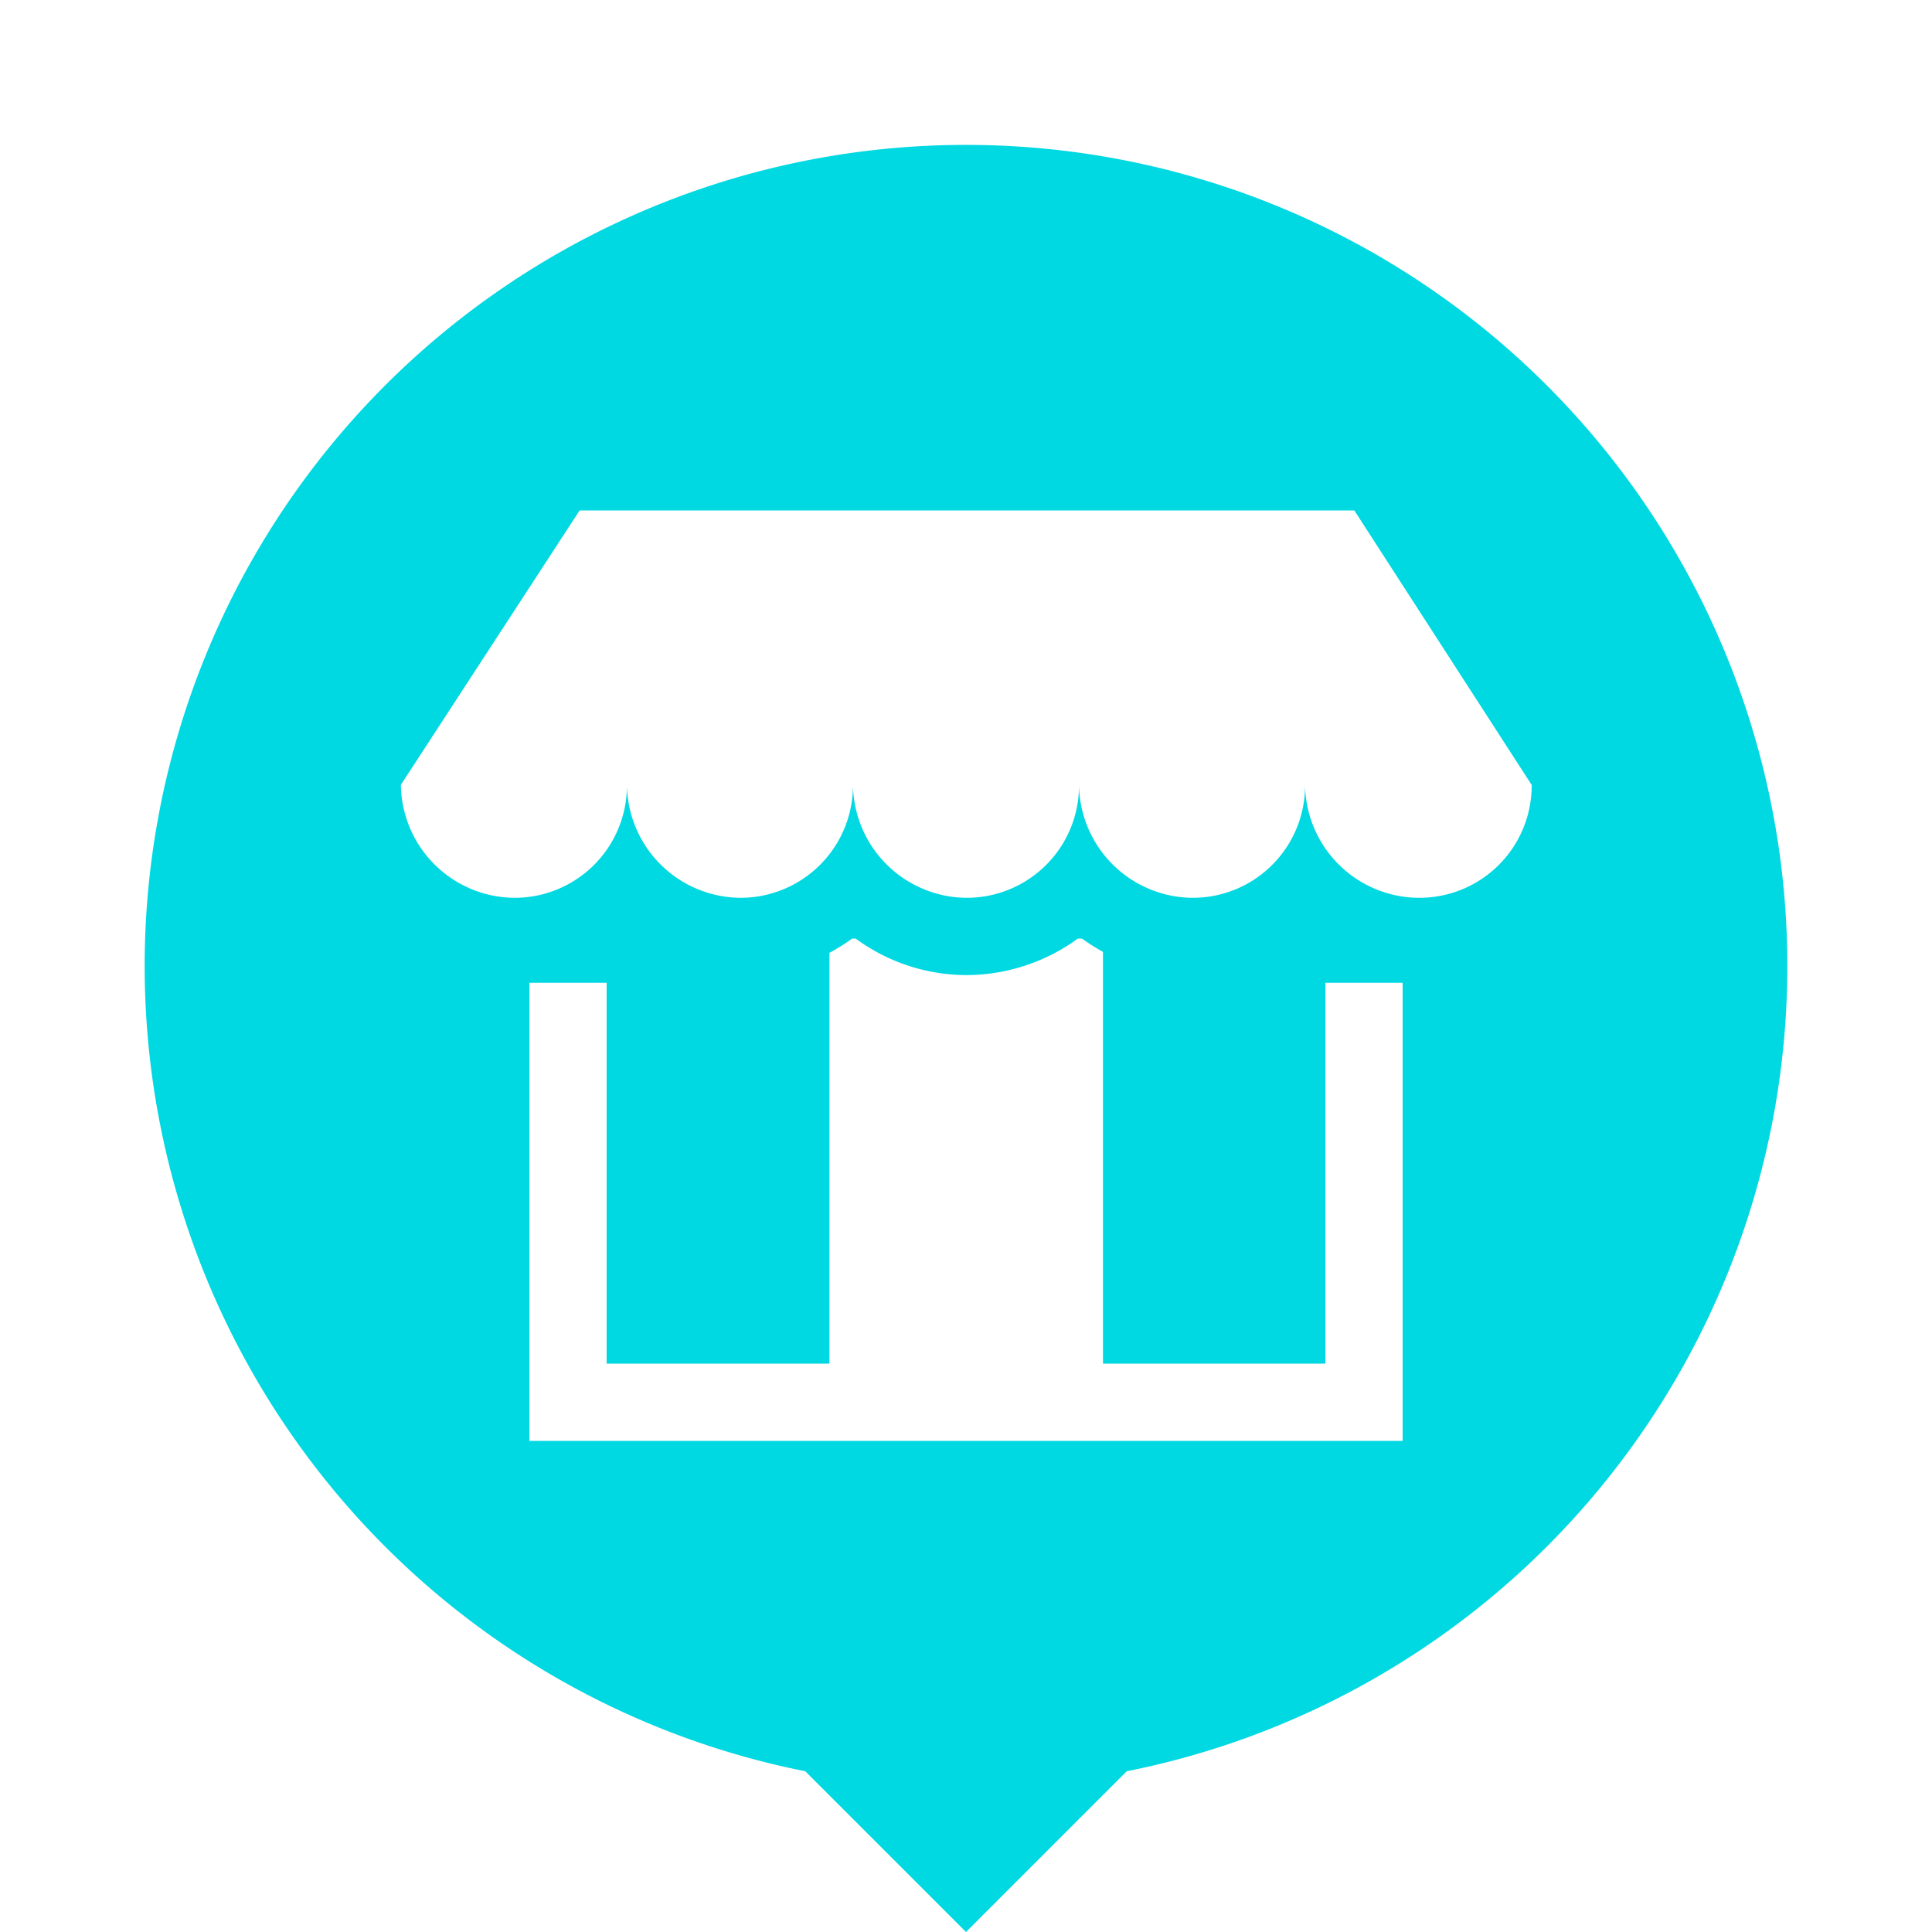 <svg id="Layer_1" data-name="Layer 1" xmlns="http://www.w3.org/2000/svg" viewBox="0 0 100 100"><defs><style>.cls-1{fill:#00d8e2;}</style></defs><path class="cls-1" d="M50,7.5a42.5,42.5,0,0,0-8.32,84.18L50,100l8.32-8.32A42.5,42.5,0,0,0,50,7.5ZM72.6,74.58H27.4V50.87h4V70.58H42.93V49.32a11.1,11.1,0,0,0,1.18-.74h.18A9.71,9.71,0,0,0,50,50.47a9.83,9.83,0,0,0,5.79-1.89H56a12.48,12.48,0,0,0,1.09.69V70.58H68.6V50.87h4Zm.8-28.11a5.92,5.92,0,0,1-5.85-5.85,5.81,5.81,0,0,1-5.85,5.85,5.92,5.92,0,0,1-5.85-5.85A5.81,5.81,0,0,1,50,46.47a5.92,5.92,0,0,1-5.85-5.85,5.82,5.82,0,0,1-5.85,5.85,5.92,5.92,0,0,1-5.85-5.85,5.81,5.81,0,0,1-5.85,5.85,5.92,5.92,0,0,1-5.85-5.85L30,26.42h40.1l9.18,14.21h0A5.81,5.81,0,0,1,73.4,46.47Z"/></svg>
